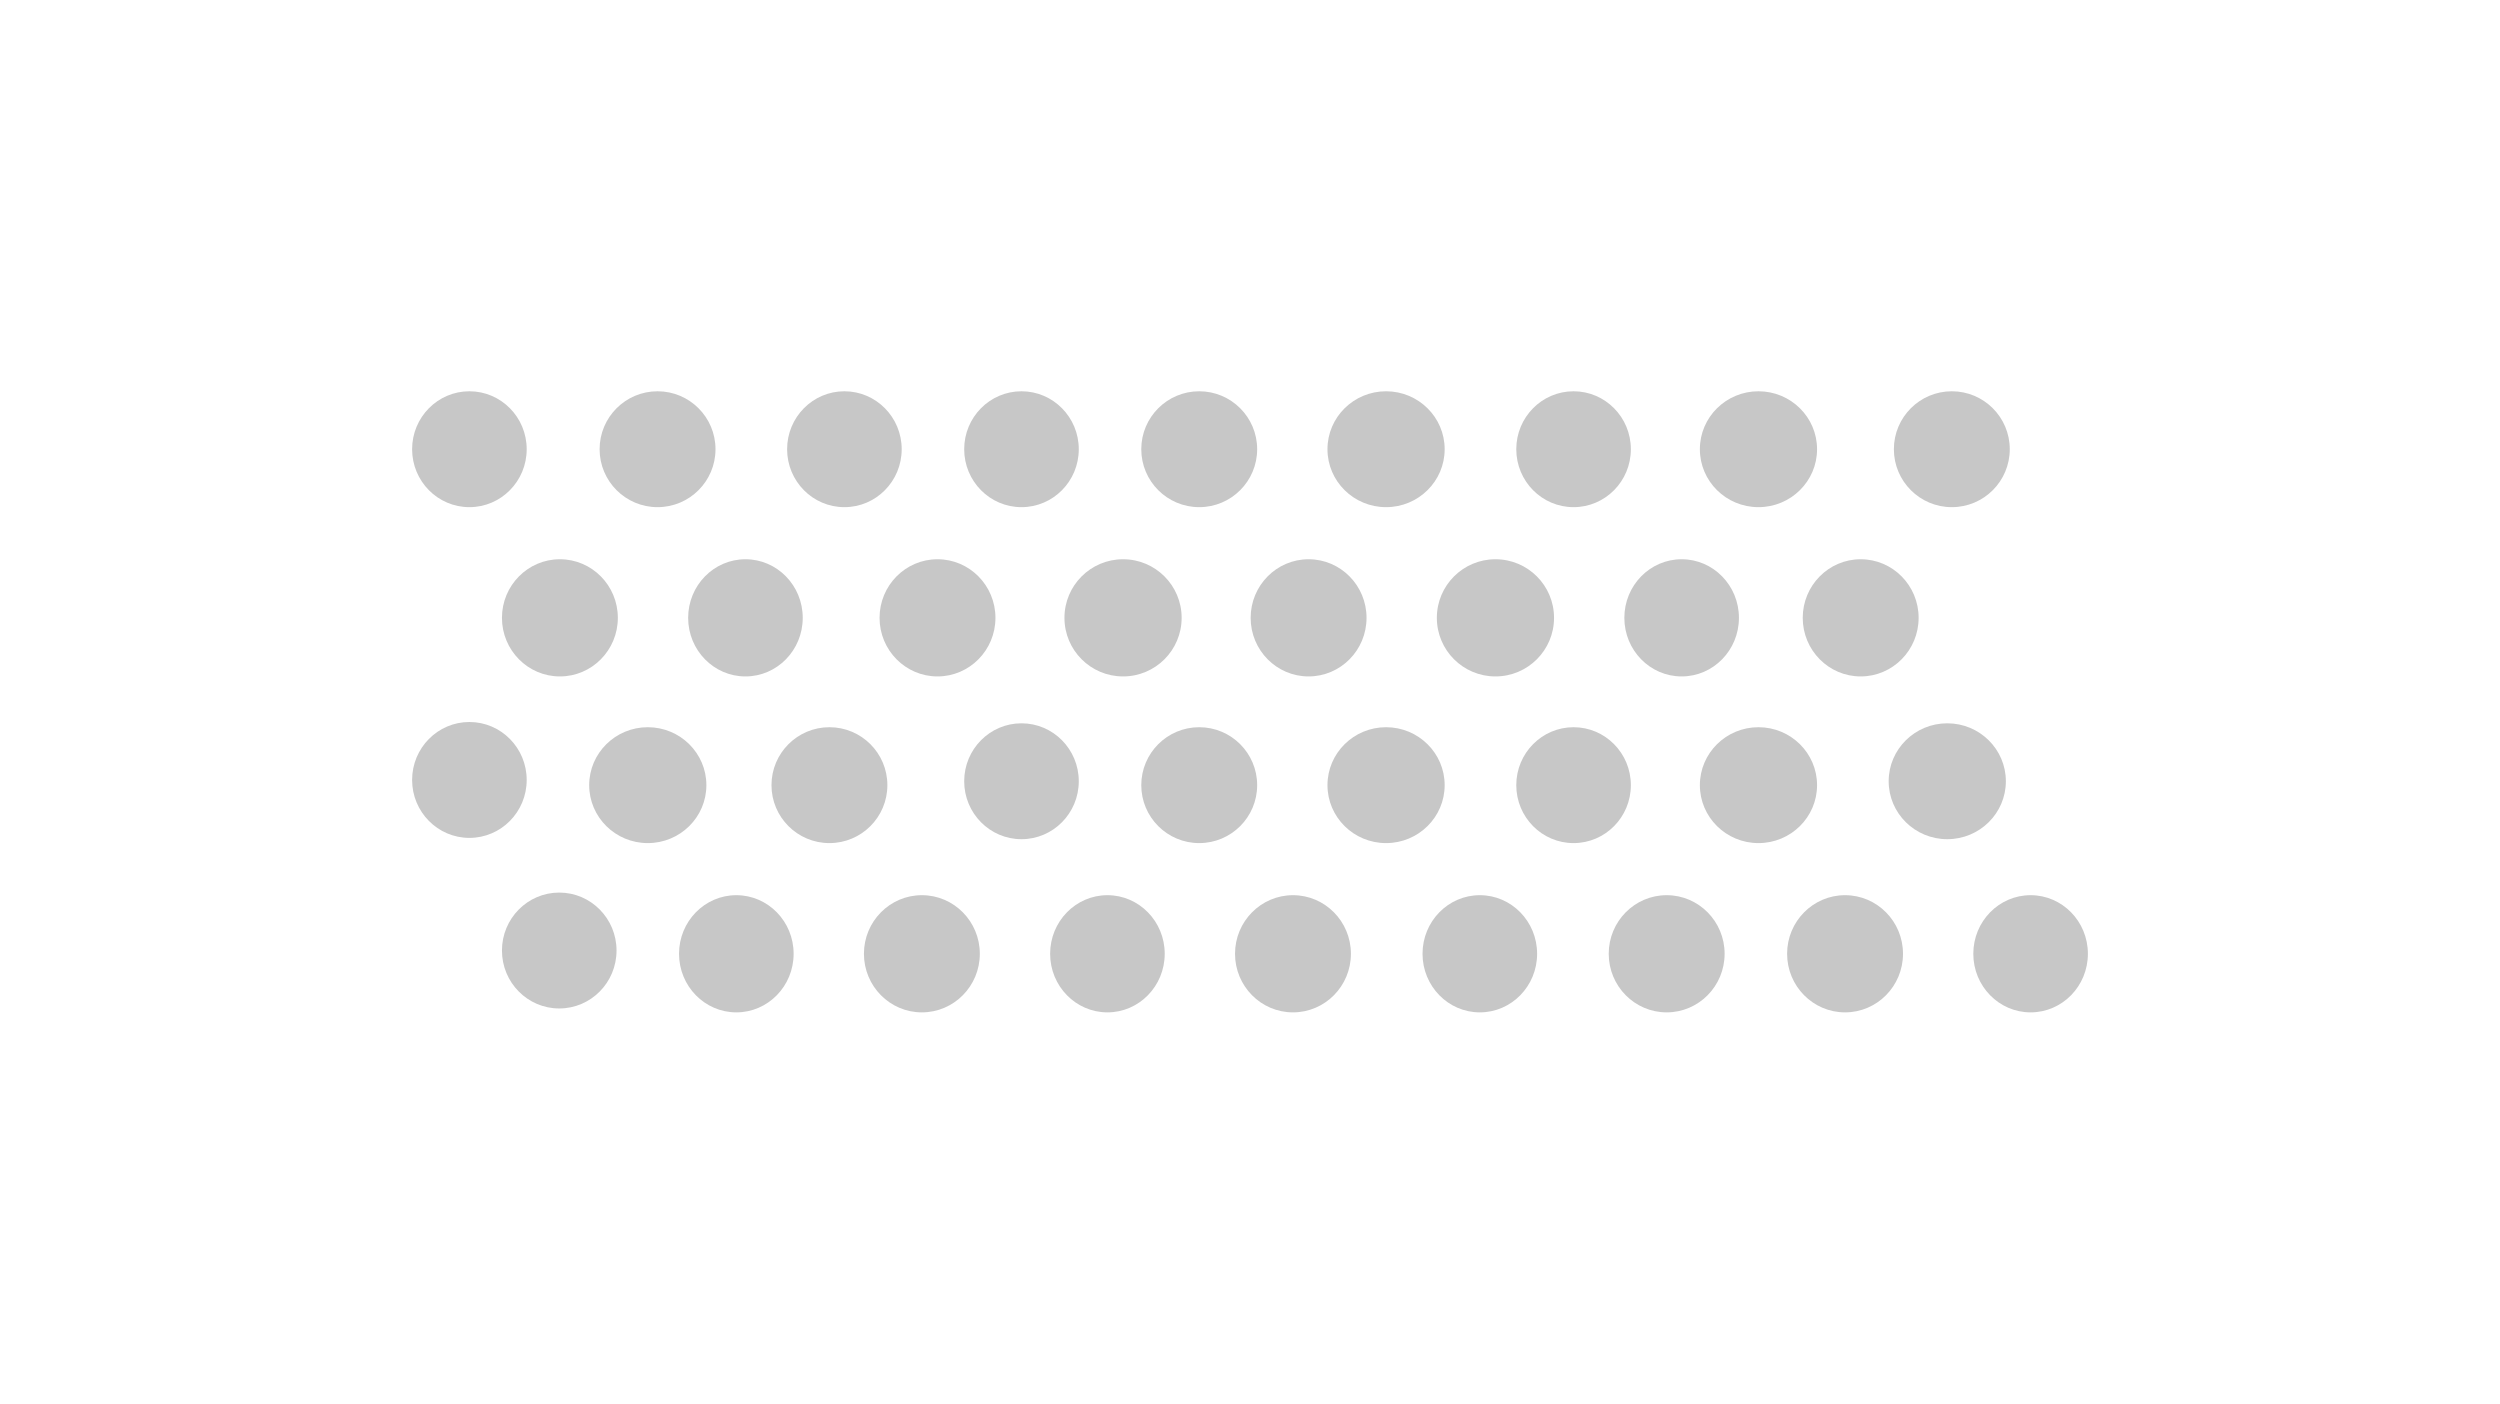 <?xml version="1.0" encoding="utf-8"?>
<!-- Generator: Adobe Illustrator 27.7.0, SVG Export Plug-In . SVG Version: 6.00 Build 0)  -->
<svg version="1.1" id="Layer_1" xmlns="http://www.w3.org/2000/svg" xmlns:xlink="http://www.w3.org/1999/xlink" x="0px" y="0px"
	 viewBox="0 0 1920 1078" style="enable-background:new 0 0 1920 1078;" xml:space="preserve">
<style type="text/css">
	.st0{fill:#C7C7C7;}
</style>
<g>
	<g transform="matrix(1, 0, 0, 1, 74, -1)">
		<ellipse id="image3-2" class="st0" cx="286.5" cy="346" rx="44" ry="44.5"/>
	</g>
	<circle id="image4" class="st0" cx="505" cy="345" r="44.5"/>
	<ellipse id="image5" class="st0" cx="648.5" cy="345" rx="44" ry="44.5"/>
	<circle id="image7" class="st0" cx="921" cy="345" r="44.5"/>
	<ellipse id="image6" class="st0" cx="784.5" cy="345" rx="44" ry="44.5"/>
	<ellipse id="image8" class="st0" cx="1064.5" cy="345" rx="45" ry="44.5"/>
	<ellipse id="image10" class="st0" cx="1350.5" cy="345" rx="45" ry="44.5"/>
	<ellipse id="image9" class="st0" cx="1208.5" cy="345" rx="44" ry="44.5"/>
	<circle id="image11" class="st0" cx="1499" cy="345" r="44.5"/>
	<ellipse id="image20" class="st0" cx="360.5" cy="599" rx="44" ry="44.5"/>
	<ellipse id="image21" class="st0" cx="497.5" cy="603" rx="45" ry="44.5"/>
	<circle id="image22" class="st0" cx="637" cy="603" r="44.5"/>
	<circle id="image24" class="st0" cx="921" cy="603" r="44.5"/>
	<ellipse id="image23" class="st0" cx="784.5" cy="600" rx="44" ry="44.5"/>
	<ellipse id="image25" class="st0" cx="1064.5" cy="603" rx="45" ry="44.5"/>
	<ellipse id="image27" class="st0" cx="1350.5" cy="603" rx="45" ry="44.5"/>
	<ellipse id="image28" class="st0" cx="1495.5" cy="600" rx="45" ry="44.5"/>
	<ellipse id="image26" class="st0" cx="1208.5" cy="603" rx="44" ry="44.5"/>
	<ellipse id="image12" class="st0" cx="430" cy="474.5" rx="44.5" ry="45"/>
	<ellipse id="image13" class="st0" cx="572.5" cy="474.5" rx="44" ry="45"/>
	<ellipse id="image14" class="st0" cx="720" cy="474.5" rx="44.5" ry="45"/>
	<ellipse id="image16" class="st0" cx="1005" cy="474.5" rx="44.5" ry="45"/>
	<ellipse id="image18_00000060031309851014255430000012726904664919240618_" class="st0" cx="1291.5" cy="474.5" rx="44" ry="45"/>
	<circle id="image15" class="st0" cx="862.5" cy="474.5" r="45"/>
	<circle id="image17" class="st0" cx="1148.5" cy="474.5" r="45"/>
	<ellipse id="image19" class="st0" cx="1429" cy="474.5" rx="44.5" ry="45"/>
	<ellipse id="image29" class="st0" cx="429.5" cy="730" rx="44" ry="44.5"/>
	<ellipse id="image31" class="st0" cx="565.5" cy="732.5" rx="44" ry="45"/>
	<ellipse id="image33" class="st0" cx="850.5" cy="732.5" rx="44" ry="45"/>
	<ellipse id="image35" class="st0" cx="1136.5" cy="732.5" rx="44" ry="45"/>
	<ellipse id="image38" class="st0" cx="1559.5" cy="732.5" rx="44" ry="45"/>
	<ellipse id="image32" class="st0" cx="708" cy="732.5" rx="44.5" ry="45"/>
	<ellipse id="image34" class="st0" cx="993" cy="732.5" rx="44.5" ry="45"/>
	<ellipse id="image36" class="st0" cx="1280" cy="732.5" rx="44.5" ry="45"/>
	<ellipse id="image37" class="st0" cx="1417" cy="732.5" rx="44.5" ry="45"/>
</g>
</svg>
